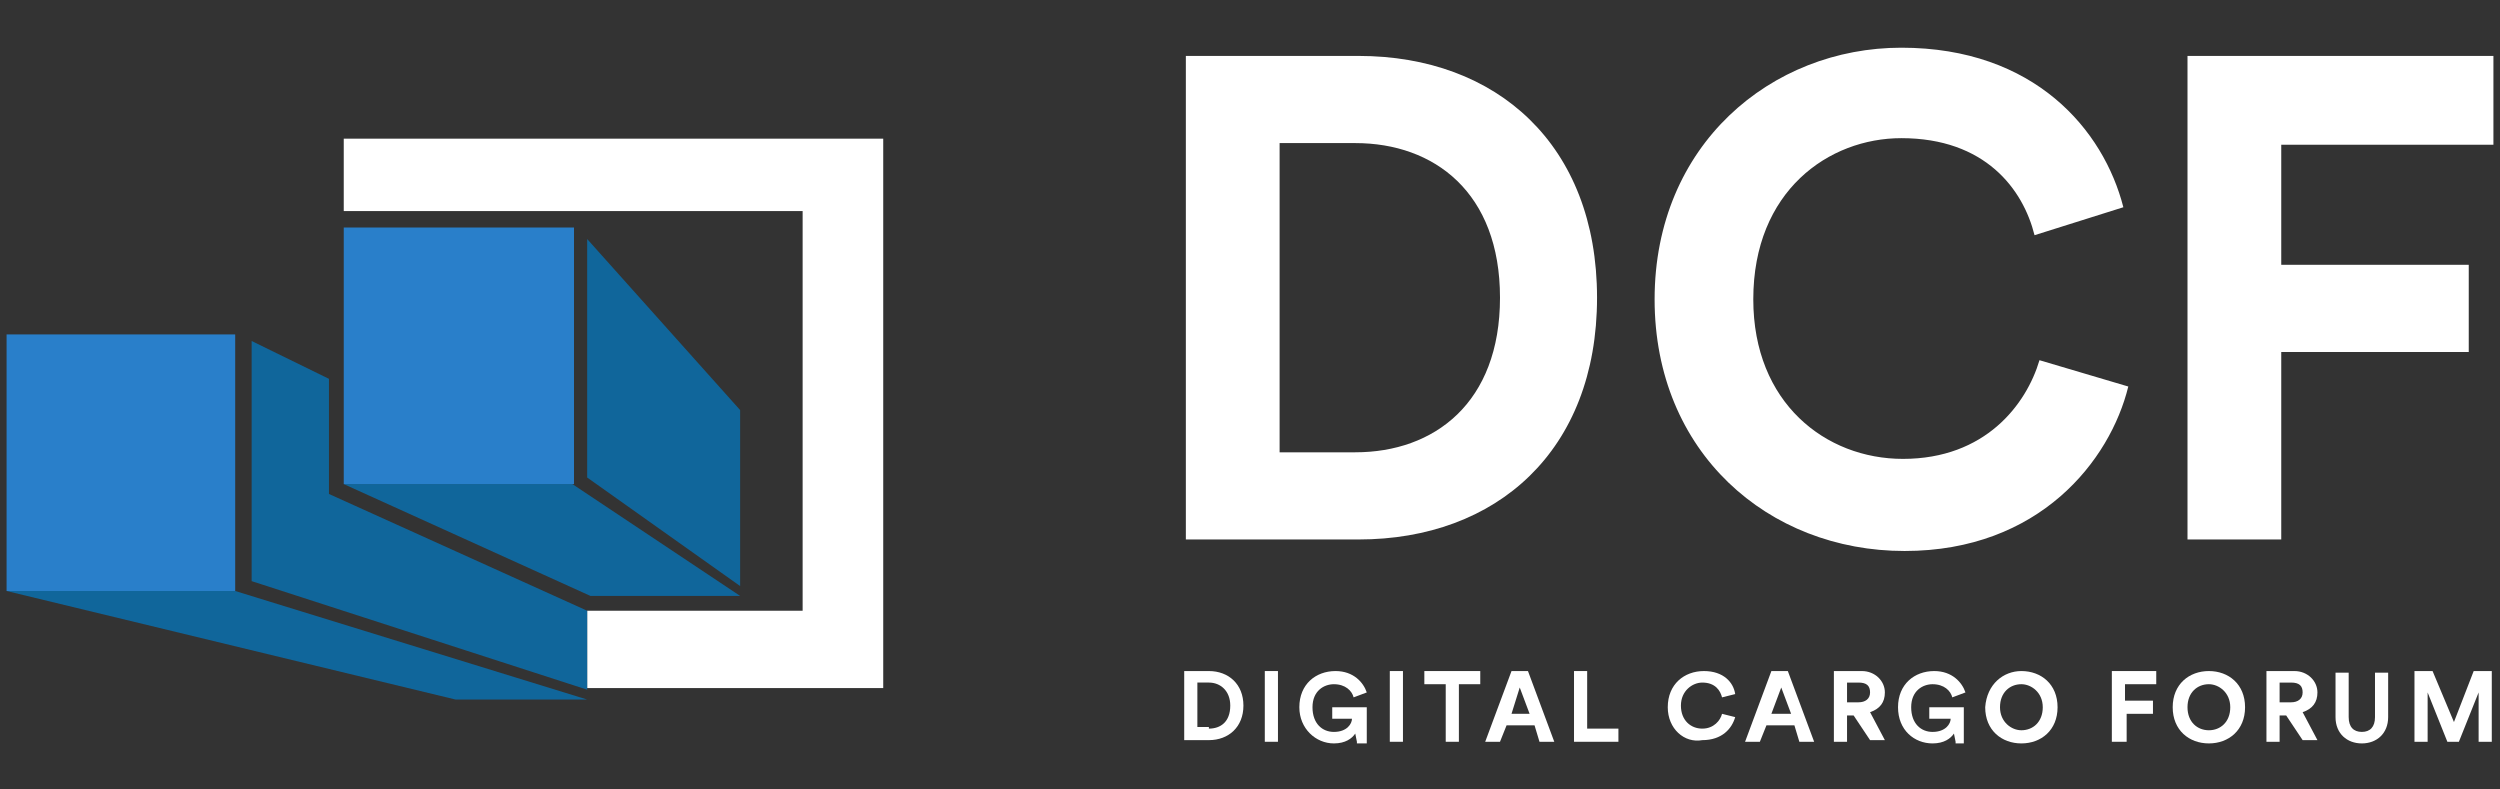 <svg enable-background="new 0 0 152 48" height="48" viewBox="0 0 152 48" width="152" xmlns="http://www.w3.org/2000/svg"><rect x="0" y="0" width="152" height="48" fill="#333333" stroke="none"/><g transform="translate(0 4.833)"><path d="m20.9 3.6v4.4h27.9v24.3h-13.1v4.7h18v-33.4z" fill="#fff"/><path d="m45 31.4h-9.1l-15-6.8h13.9z" fill="#10669b"/><path d="m20.9 24.6h14v-15.6h-14z" fill="#297fca"/><path d="m.4 31.1 27.3 6.6h8l-21.4-6.6z" fill="#10669b"/><path d="m.4 31.1h13.9v-15.6h-13.9z" fill="#297fca"/><g fill="#10669b"><path d="m35.7 9.7v14.5l9.3 6.6v-10.7z"/><path d="m35.7 32.3-15.7-7.1v-7l-4.7-2.3v14.6l20.4 6.6"/></g></g><g fill="#fff"><path d="m72.1 32.8v-29.4h10.5c8.4 0 14.5 5.4 14.5 14.7s-6.1 14.7-14.5 14.7zm10.3-5.3c4.8 0 8.8-3 8.8-9.4s-4-9.4-8.8-9.4h-4.6v18.8z"/><path d="m100.6 18.2c0-9.4 7.1-15.3 15-15.3 8.1 0 12.3 5 13.5 9.7l-5.4 1.7c-.7-2.8-3-5.9-8.1-5.9-4.4 0-9 3.2-9 9.8 0 6.3 4.4 9.7 9.1 9.7 5 0 7.5-3.3 8.3-6l5.4 1.6c-1.1 4.5-5.4 10-13.6 10-8.3 0-15.2-6-15.2-15.3z"/><path d="m133 32.8v-29.4h18.6v5.4h-12.9v7.3h11.4v5.3h-11.4v11.4z"/><path d="m72 45.1v-4.3h1.5c1.2 0 2.1.8 2.1 2.1s-.9 2.1-2.1 2.1h-1.5zm1.5-.8c.7 0 1.3-.4 1.3-1.4 0-.9-.6-1.4-1.3-1.4h-.7v2.7h.7z"/><path d="m76.9 45.1v-4.3h.8v4.3z"/><path d="m82.5 45.1-.1-.5c-.2.3-.6.6-1.3.6-1.1 0-2.1-.9-2.1-2.2 0-1.4 1-2.2 2.2-2.2 1.1 0 1.7.7 1.9 1.3l-.8.3c-.1-.4-.5-.8-1.2-.8-.6 0-1.3.4-1.3 1.4s.6 1.5 1.3 1.5c.8 0 1.1-.5 1.1-.8h-1.2v-.7h2.1v2.2h-.6z"/><path d="m84.5 45.1v-4.3h.8v4.3z"/><path d="m88.7 41.6v3.5h-.8v-3.5h-1.3v-.8h3.4v.8z"/><path d="m93.3 44.1h-1.7l-.4 1h-.9l1.6-4.3h1l1.6 4.3h-.9zm-1.4-.7h1.1l-.6-1.6z"/><path d="m95.7 45.1v-4.3h.8v3.5h1.9v.8z"/><path d="m101.4 43c0-1.4 1-2.2 2.2-2.2s1.8.7 1.9 1.4l-.8.2c-.1-.4-.4-.9-1.2-.9-.6 0-1.3.5-1.3 1.4s.6 1.4 1.3 1.4 1.1-.5 1.2-.9l.8.2c-.2.7-.8 1.4-2 1.4-1.1.2-2.1-.7-2.1-2z"/><path d="m109.1 44.1h-1.7l-.4 1h-.9l1.6-4.3h1l1.6 4.3h-.9zm-1.4-.7h1.2l-.6-1.6z"/><path d="m112.7 43.5h-.4v1.6h-.8v-4.3h1.7c.8 0 1.4.6 1.4 1.3 0 .6-.3 1-.9 1.2l.9 1.7h-.9zm.3-.8c.4 0 .7-.2.7-.6s-.2-.6-.7-.6h-.7v1.2z"/><path d="m118.9 45.1-.1-.5c-.2.3-.6.6-1.3.6-1.1 0-2.1-.8-2.1-2.2s1-2.2 2.2-2.2c1.1 0 1.7.7 1.9 1.3l-.8.3c-.1-.4-.5-.8-1.2-.8-.6 0-1.3.4-1.3 1.4s.6 1.5 1.3 1.5c.8 0 1.1-.5 1.1-.8h-1.3v-.7h2.1v2.2h-.5z"/><path d="m122.9 40.8c1.2 0 2.2.8 2.2 2.2s-1 2.2-2.2 2.2-2.2-.8-2.2-2.2c.1-1.4 1.1-2.2 2.2-2.2zm0 3.6c.7 0 1.3-.5 1.3-1.4s-.7-1.4-1.3-1.4c-.7 0-1.3.5-1.3 1.4s.7 1.4 1.3 1.4z"/><path d="m128.4 45.1v-4.3h2.7v.8h-1.9v1h1.7v.8h-1.6v1.7z"/><path d="m134.3 40.8c1.2 0 2.2.8 2.2 2.2s-1 2.2-2.2 2.2-2.2-.8-2.2-2.2 1-2.2 2.2-2.2zm0 3.6c.7 0 1.3-.5 1.3-1.4s-.7-1.4-1.3-1.4c-.7 0-1.3.5-1.3 1.4s.6 1.4 1.3 1.4z"/><path d="m139 43.5h-.4v1.6h-.8v-4.3h1.7c.8 0 1.4.6 1.4 1.3 0 .6-.3 1-.9 1.2l.9 1.7h-.9zm.3-.8c.4 0 .7-.2.7-.6s-.2-.6-.7-.6h-.7v1.2z"/><path d="m142 43.6v-2.7h.8v2.7c0 .6.3.9.8.9s.8-.3.8-.9v-2.7h.8v2.7c0 1-.7 1.6-1.6 1.6s-1.6-.6-1.6-1.6z"/><path d="m150.7 45.1v-3l-1.2 3h-.7l-1.2-3v3h-.8v-4.3h1.1l1.3 3.1 1.2-3.1h1.1v4.3z"/></g></svg>